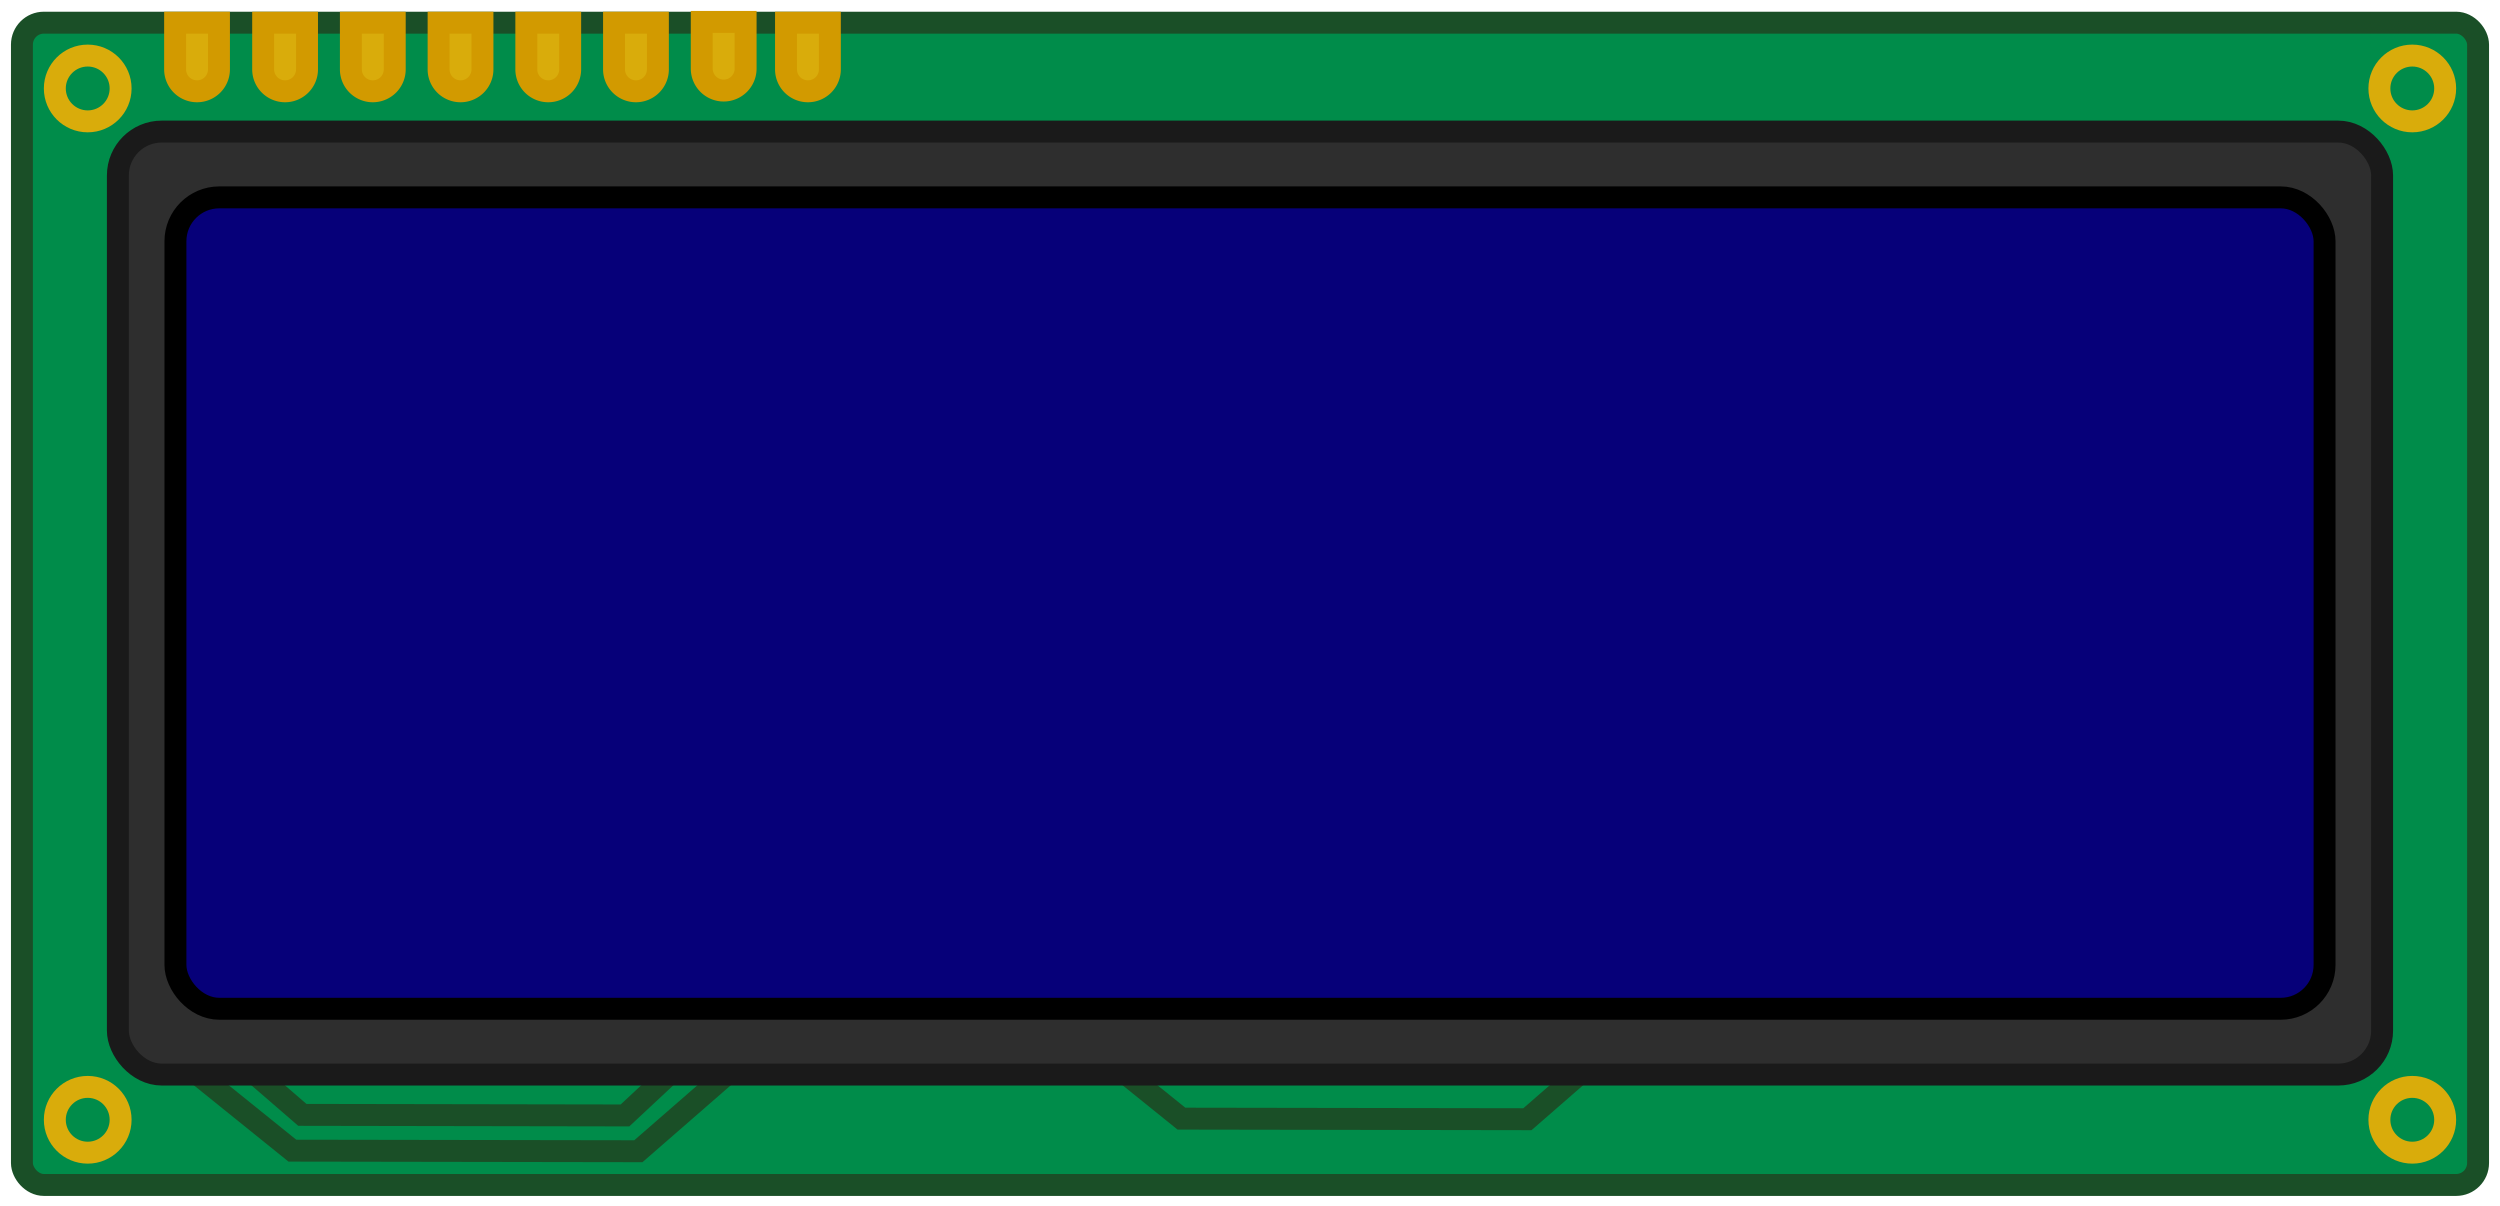 <?xml version="1.0" encoding="utf-8"?>
<svg viewBox="0 0 114 55" xmlns="http://www.w3.org/2000/svg" xmlns:bx="https://boxy-svg.com">
  <rect style="fill-rule: evenodd; fill: rgb(0, 140, 74); paint-order: fill; stroke: rgb(26, 79, 39);" width="112" height="53" rx="1" ry="1" x="1" y="1.034"/>
  <polyline style="fill: rgba(255, 255, 255, 0); stroke: rgb(26, 79, 39);" points="48.292 46.51 53.873 51.01 69.65 51.036 75.236 46.172"/>
  <polyline style="fill: rgba(255, 255, 255, 0); stroke: rgb(26, 79, 39);" points="7.751 47.97 13.332 52.47 29.109 52.496 34.695 47.632"/>
  <polyline style="fill: rgba(255, 255, 255, 0); stroke: rgb(26, 79, 39);" points="8.582 46.338 13.787 50.838 28.499 50.864 33.709 46"/>
  <rect style="fill: rgb(46, 46, 46); stroke: rgb(26, 26, 26);" x="5.375" y="6" width="103.249" height="43" rx="2" ry="2"/>
  <ellipse style="stroke: rgb(217, 172, 11); fill: rgba(216, 216, 216, 0);" cx="110" cy="4.034" rx="1.5" ry="1.5"/>
  <ellipse style="stroke: rgb(217, 172, 11); fill: rgba(216, 216, 216, 0);" cx="4" cy="4.034" rx="1.5" ry="1.5"/>
  <ellipse style="stroke: rgb(217, 172, 11); fill: rgba(216, 216, 216, 0);" cx="110" cy="51.062" rx="1.5" ry="1.5"/>
  <ellipse style="stroke: rgb(217, 172, 11); fill: rgba(216, 216, 216, 0);" cx="4" cy="51.062" rx="1.5" ry="1.5"/>
  <rect style="stroke: rgb(0, 0, 0); fill: rgb(6, 0, 121);" x="8" y="9" width="98" height="37" rx="2" ry="2" id="screen"/>
  <path style="fill: rgb(217, 172, 11); stroke: rgb(210, 154, 0);" d="M 7.985 1.034 H 9.985 V 3.163 A 1 1 0 0 1 8.985 4.163 H 8.985 A 1 1 0 0 1 7.985 3.163 V 1.034 Z" bx:shape="rect 7.985 1.034 2 3.129 0 0 1 1 1@da74840b"/>
  <path style="fill: rgb(217, 172, 11); stroke: rgb(210, 154, 0);" d="M 12 1.034 H 14 V 3.163 A 1 1 0 0 1 13 4.163 H 13 A 1 1 0 0 1 12 3.163 V 1.034 Z" bx:shape="rect 12 1.034 2 3.129 0 0 1 1 1@d78dcb6b"/>
  <path style="fill: rgb(217, 172, 11); stroke: rgb(210, 154, 0);" d="M 16 1.034 H 18 V 3.163 A 1 1 0 0 1 17 4.163 H 17 A 1 1 0 0 1 16 3.163 V 1.034 Z" bx:shape="rect 16 1.034 2 3.129 0 0 1 1 1@07aee073"/>
  <path style="fill: rgb(217, 172, 11); stroke: rgb(210, 154, 0);" d="M 20 1.034 H 22 V 3.163 A 1 1 0 0 1 21 4.163 H 21 A 1 1 0 0 1 20 3.163 V 1.034 Z" bx:shape="rect 20 1.034 2 3.129 0 0 1 1 1@6204e1e7"/>
  <path style="fill: rgb(217, 172, 11); stroke: rgb(210, 154, 0);" d="M 24 1.034 H 26 V 3.163 A 1 1 0 0 1 25 4.163 H 25 A 1 1 0 0 1 24 3.163 V 1.034 Z" bx:shape="rect 24 1.034 2 3.129 0 0 1 1 1@a7b91d07"/>
  <path style="fill: rgb(217, 172, 11); stroke: rgb(210, 154, 0);" d="M 28 1.034 H 30 V 3.163 A 1 1 0 0 1 29 4.163 H 29 A 1 1 0 0 1 28 3.163 V 1.034 Z" bx:shape="rect 28 1.034 2 3.129 0 0 1 1 1@2aa484f6"/>
  <path style="fill: rgb(217, 172, 11); stroke: rgb(210, 154, 0);" d="M 32 1 H 34 V 3.129 A 1 1 0 0 1 33 4.129 H 33 A 1 1 0 0 1 32 3.129 V 1 Z" bx:shape="rect 32 1 2 3.129 0 0 1 1 1@0380cca4"/>
  <path style="fill: rgb(217, 172, 11); stroke: rgb(210, 154, 0);" d="M 35.842 1.034 H 37.842 V 3.163 A 1 1 0 0 1 36.842 4.163 H 36.842 A 1 1 0 0 1 35.842 3.163 V 1.034 Z" bx:shape="rect 35.842 1.034 2 3.129 0 0 1 1 1@c7b6ac87"/>
</svg>